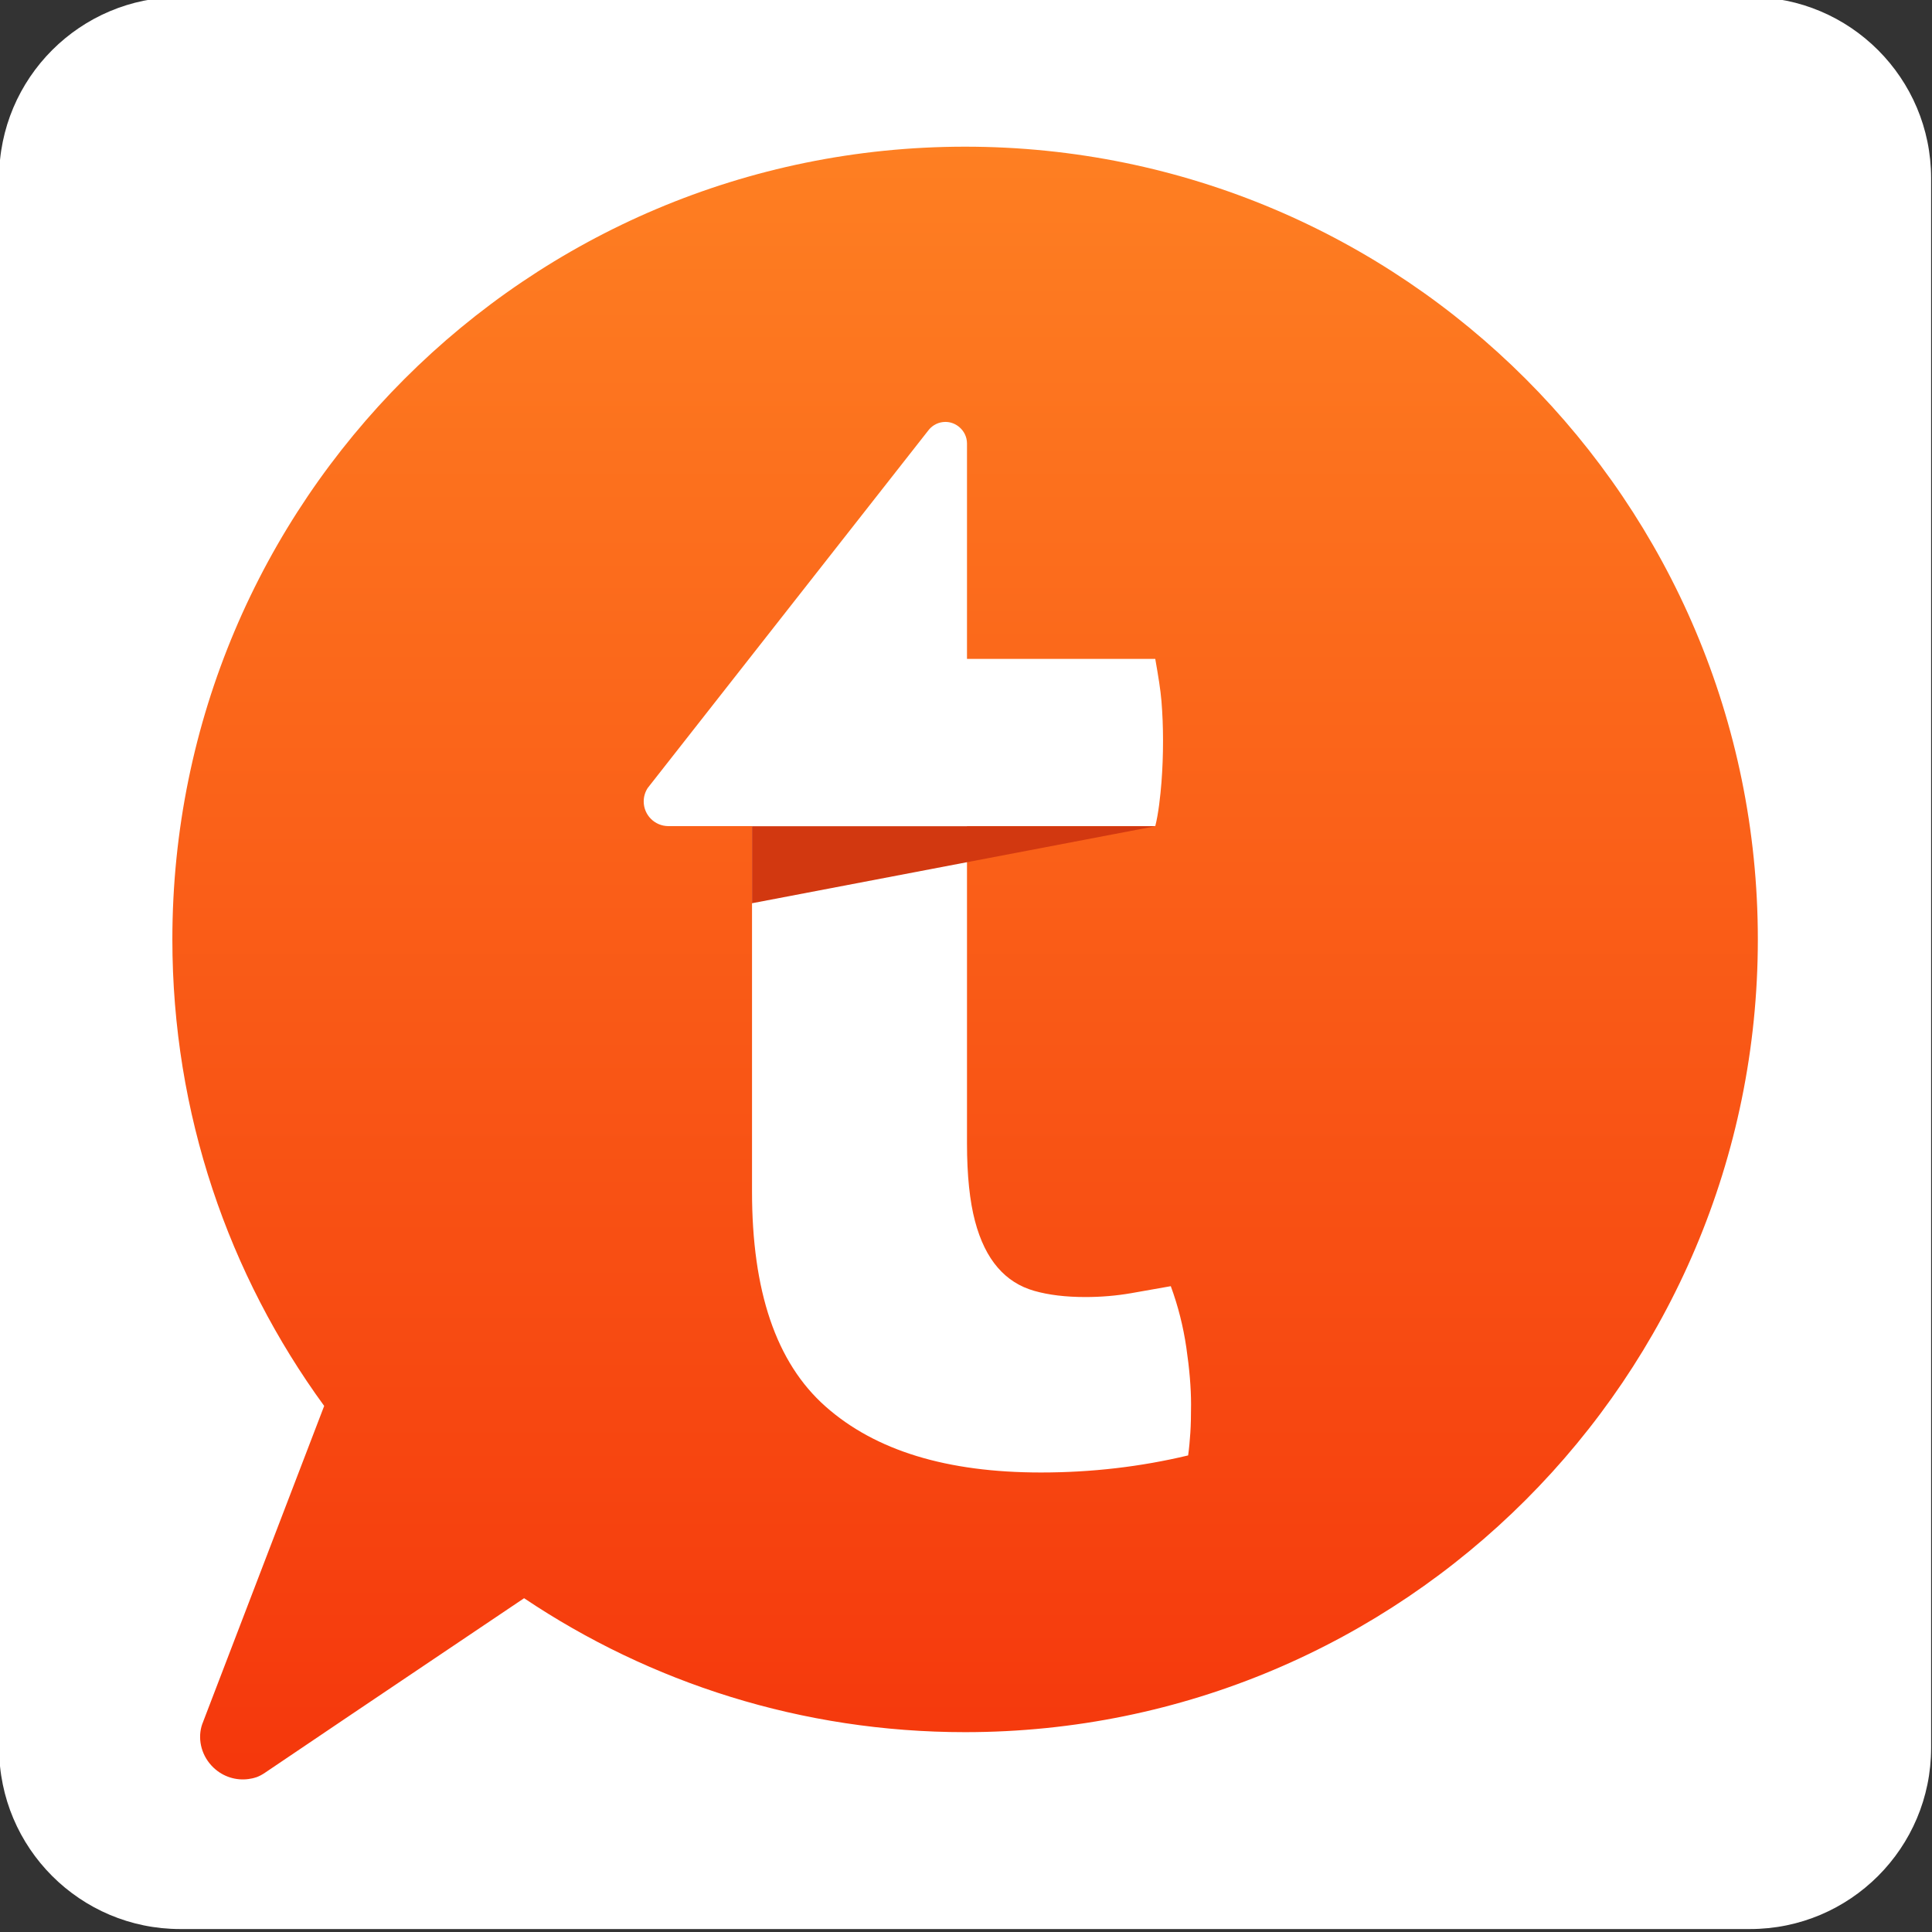 <?xml version="1.0" encoding="utf-8"?>
<!-- Generator: Adobe Illustrator 15.0.0, SVG Export Plug-In . SVG Version: 6.00 Build 0)  -->
<!DOCTYPE svg PUBLIC "-//W3C//DTD SVG 1.1//EN" "http://www.w3.org/Graphics/SVG/1.1/DTD/svg11.dtd">
<svg version="1.1" id="图层_1" xmlns="http://www.w3.org/2000/svg" xmlns:xlink="http://www.w3.org/1999/xlink" x="0px" y="0px"
	 width="256px" height="256px" viewBox="0 0 256 256" enable-background="new 0 0 256 256" xml:space="preserve">
<rect x="0" y="0" width="256" height="256" fill="#333333" stroke="none"/>
<path fill="#FFFFFF" d="M255.882,231.609c0,13.255-10.745,24-24,24h-208c-13.255,0-24-10.745-24-24v-208c0-13.255,10.745-24,24-24
	h208c13.255,0,24,10.745,24,24V231.609z"/>
<g>
	<g>
		<defs>
			<path id="SVGID_1_" d="M22.839,124.478c0,23.11,7.468,44.472,20.116,61.815l-16.018,41.794l0.006-0.001
				c-0.098,0.223-0.185,0.453-0.249,0.692c-0.498,1.84,0.044,3.972,1.609,5.454c1.302,1.232,3.016,1.715,4.6,1.502l0.002,0.002
				l0.003-0.002c0.349-0.047,0.693-0.117,1.022-0.232c0.015-0.004,0.03-0.005,0.045-0.008c0.391-0.143,0.783-0.355,1.122-0.588h0
				l11.413-7.702l22.935-15.433c16.708,11.206,36.806,17.748,58.436,17.748c58.013,0,105.042-47.029,105.042-105.042
				c0-58.013-47.029-105.042-105.042-105.042C69.869,19.436,22.839,66.464,22.839,124.478"/>
		</defs>
		<clipPath id="SVGID_2_">
			<use xlink:href="#SVGID_1_"  overflow="visible"/>
		</clipPath>
		
			<linearGradient id="SVGID_3_" gradientUnits="userSpaceOnUse" x1="-1496.093" y1="653.762" x2="-1495.581" y2="653.762" gradientTransform="matrix(0 -422.469 -422.469 0 276322.062 -631817.938)">
			<stop  offset="0" style="stop-color:#F5380C"/>
			<stop  offset="1" style="stop-color:#FE7F22"/>
		</linearGradient>
		<rect x="22.839" y="19.436" clip-path="url(#SVGID_2_)" fill="url(#SVGID_3_)" width="210.084" height="216.512"/>
	</g>
	<path fill="#FFFFFF" d="M157.194,178.551c-0.411-2.81-1.099-5.52-2.058-8.125c-1.51,0.275-3.259,0.584-5.246,0.926
		c-1.989,0.344-4.011,0.512-6.068,0.512c-2.607,0-4.87-0.271-6.789-0.821c-1.922-0.546-3.533-1.575-4.834-3.086
		c-1.306-1.508-2.326-3.565-3.011-6.172c-0.688-2.604-1.057-6.034-1.057-10.286v-42.035h24.948c0.412-1.583,0.685-4.047,0.823-5.831
		c0.135-1.781,0.205-3.564,0.205-5.487c0-1.78-0.07-3.567-0.205-5.213c-0.139-1.646-0.411-3.25-0.823-5.625h-24.948V62.199v-0.105
		v-3.333c0-0.864-0.391-1.628-0.996-2.152c-0.501-0.433-1.146-0.704-1.859-0.704c-0.877,0-1.66,0.397-2.184,1.02l-37.265,47.484
		c-0.334,0.514-0.533,1.124-0.533,1.782c0,1.801,1.455,3.261,3.253,3.273h11.099v48.412c0,13.167,3.162,22.666,9.745,28.494
		c6.583,5.83,16.049,8.742,28.531,8.742c6.719,0,13.201-0.754,19.512-2.262c0.135-0.959,0.221-1.955,0.291-2.984
		c0.068-1.027,0.096-2.294,0.096-3.805C157.82,183.869,157.606,181.363,157.194,178.551"/>
	<polygon fill="#D23810" points="153.109,109.476 99.646,109.476 99.646,119.684 	"/>
</g>
</svg>
